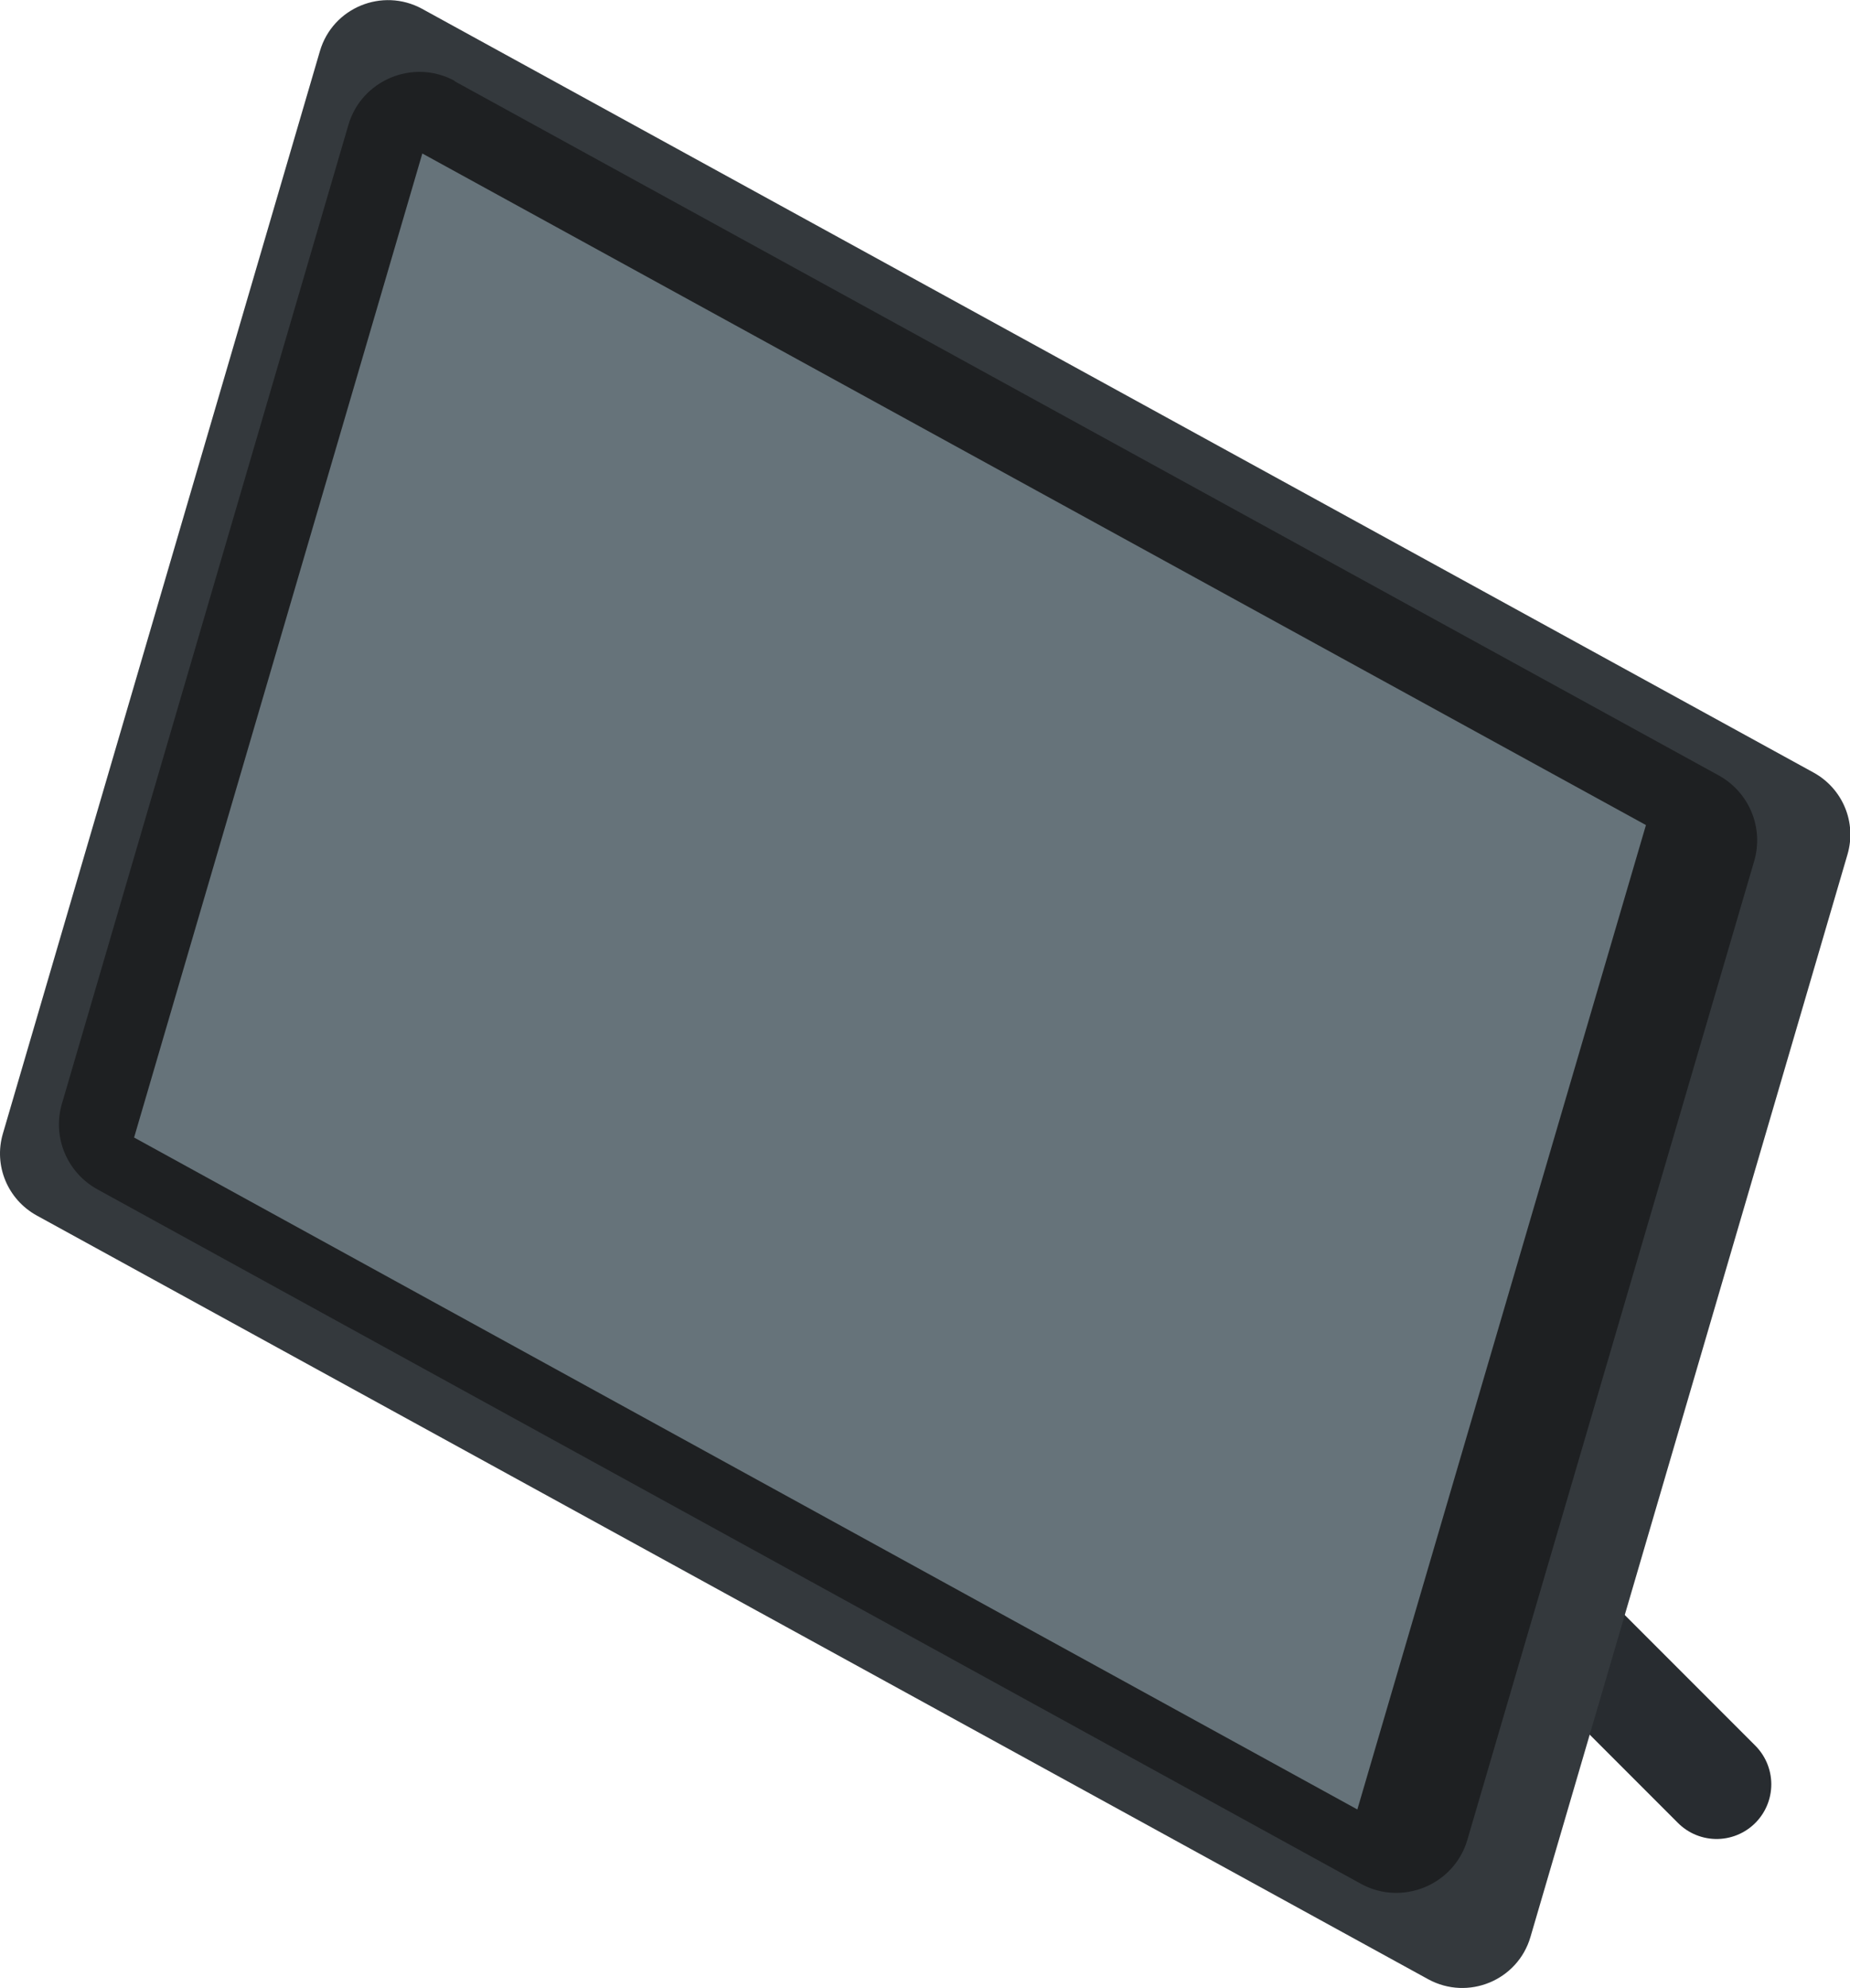 <?xml version="1.0" encoding="UTF-8"?><svg id="uuid-2f0e1ce6-4aeb-4d0f-af1f-3ace637ac840" xmlns="http://www.w3.org/2000/svg" viewBox="0 0 50.77 54.53"><g id="uuid-ce78eb5b-18dd-4387-9cd3-b20c15bbe2f9"><g><line x1="39.38" y1="41.21" x2="47.11" y2="48.94" style="fill:none; stroke:#282c30; stroke-linecap:round; stroke-miterlimit:10; stroke-width:3px;"/><g><path d="m11.58.24l38.19,20.95c.8.44,1.19,1.37.93,2.25l-8.7,29.69c-.35,1.19-1.71,1.75-2.8,1.16L1.01,33.34c-.8-.44-1.19-1.37-.93-2.25L8.78,1.4c.35-1.19,1.71-1.75,2.8-1.16Z" style="fill:#34393d;"/><path d="m12.48,2.23l34.69,19.04c.83.46,1.24,1.43.97,2.35l-7.87,26.84c-.36,1.24-1.79,1.83-2.92,1.21L2.67,32.62c-.83-.46-1.24-1.43-.97-2.35L9.56,3.43c.36-1.24,1.79-1.83,2.92-1.21Z" style="fill:#1e2022;"/><polygon points="11.59 4.21 45.17 22.63 37.25 49.63 3.68 31.2 11.59 4.21" style="fill:#66737a;"/></g></g></g></svg>